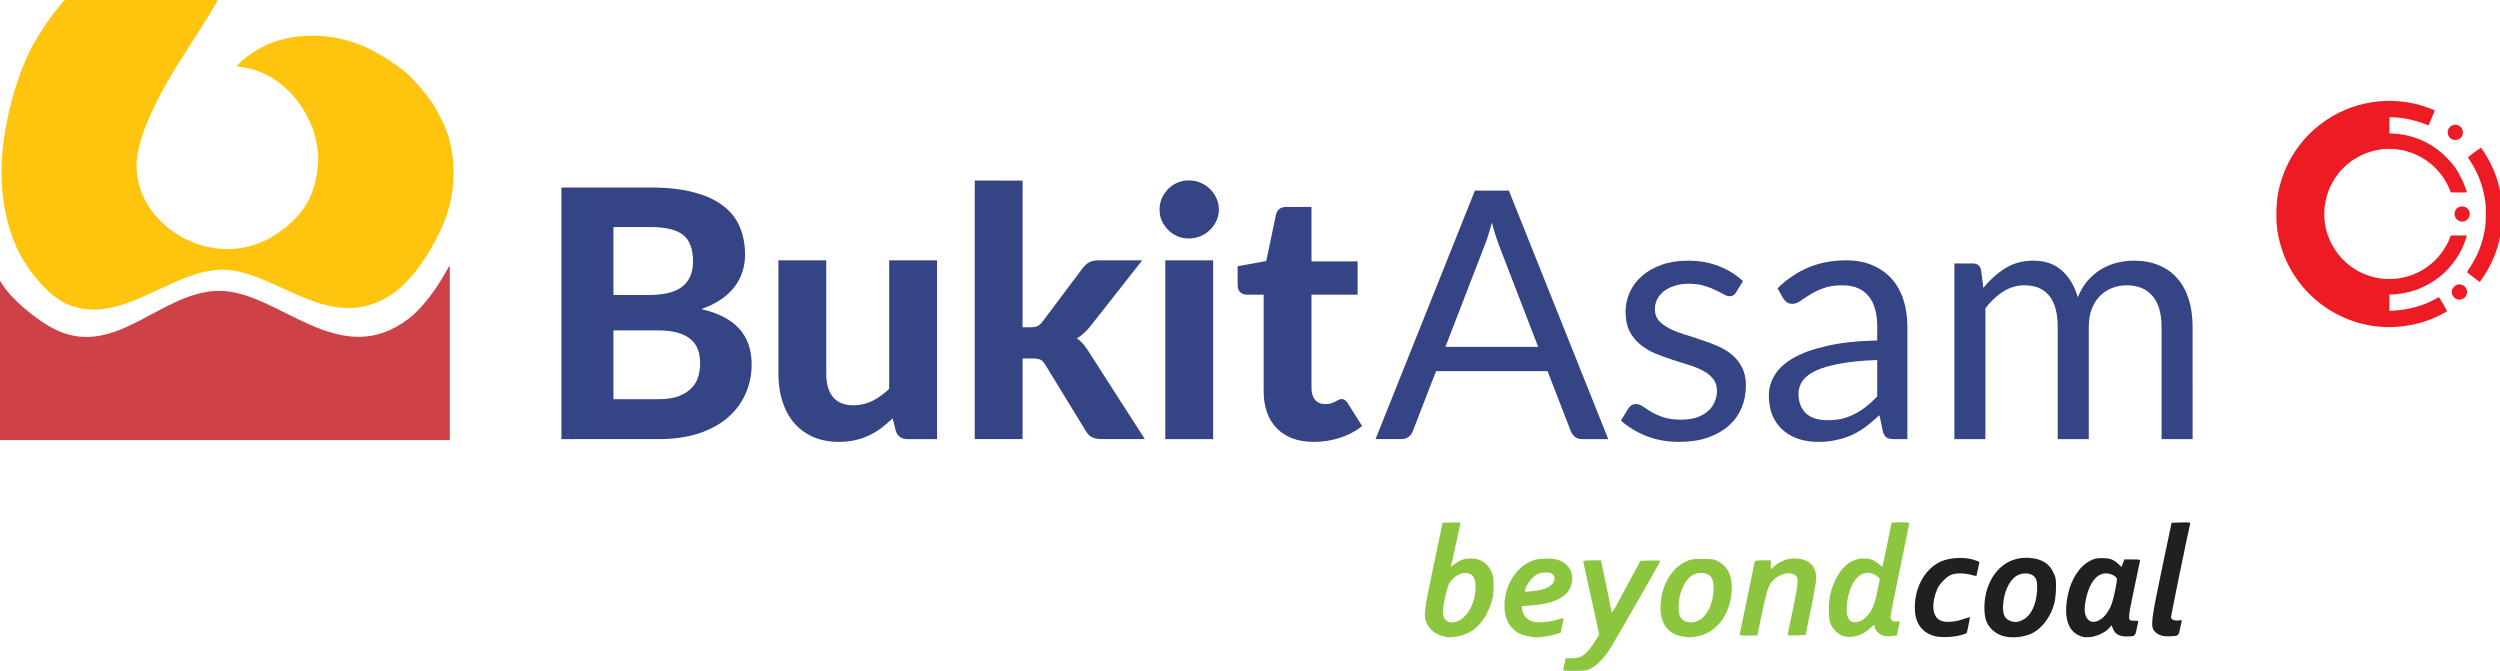 <?xml version="1.0" encoding="UTF-8" standalone="no"?>
<svg
   xmlns:dc="http://purl.org/dc/elements/1.1/"
   xmlns:cc="http://creativecommons.org/ns#"
   xmlns:rdf="http://www.w3.org/1999/02/22-rdf-syntax-ns#"
   xmlns:svg="http://www.w3.org/2000/svg"
   xmlns="http://www.w3.org/2000/svg"
   xmlns:sodipodi="http://sodipodi.sourceforge.net/DTD/sodipodi-0.dtd"
   xmlns:inkscape="http://www.inkscape.org/namespaces/inkscape"
   version="1.1"
   width="1000.002"
   height="268.336"
   id="svg825"
   viewBox="0 0 1000.002 268.336"
   sodipodi:docname="Bukit_Asam_(2019).svg"
   inkscape:version="1.0.2 (e86c870879, 2021-01-15, custom)">
  <defs
     id="defs829" />
  <sodipodi:namedview
     pagecolor="#ffffff"
     bordercolor="#666666"
     borderopacity="1"
     objecttolerance="10"
     gridtolerance="10"
     guidetolerance="10"
     inkscape:pageopacity="0"
     inkscape:pageshadow="2"
     inkscape:window-width="1366"
     inkscape:window-height="715"
     id="namedview827"
     showgrid="false"
     inkscape:zoom="0.45566486"
     inkscape:cx="479.28558"
     inkscape:cy="117.74968"
     inkscape:window-x="-8"
     inkscape:window-y="-8"
     inkscape:window-maximized="1"
     inkscape:current-layer="svg825" />
  <g
     id="g1346"
     transform="matrix(0.632,0,0,0.632,-1.8041189e-6,5.1815711e-6)">
    <g
       id="g1358">
      <path
         style="fill:#8cc63f;fill-opacity:1;stroke-width:0.588"
         d="m 1101.143,401.225 c 0.133,-0.566 2.223,-10.68 4.645,-22.477 2.422,-11.797 4.542,-22.044 4.71,-22.771 0.288,-1.243 0.604,-1.322 5.29,-1.322 h 4.984 v 2.905 2.905 l 1.91,-1.792 c 6.387,-5.994 16.896,-7.003 22.992,-2.208 2.37,1.864 3.868,5.495 3.861,9.355 -0.01,1.778 -1.533,10.636 -3.399,19.686 l -3.393,16.454 -5.696,0.168 c -3.133,0.092 -5.696,0.086 -5.696,-0.015 0,-0.101 1.454,-7.153 3.232,-15.672 3.748,-17.963 3.944,-20.562 1.684,-22.341 -3.814,-3 -11.774,-0.454 -15.497,4.958 -2.027,2.947 -3.337,7.641 -6.513,23.352 l -1.99,9.843 h -5.681 c -5.111,0 -5.657,-0.103 -5.44,-1.028 z"
         id="path1267" />
      <path
         style="fill:#221f1f;fill-opacity:1;stroke-width:0.588"
         d="m 1366.671,401.767 c -1.306,-0.61 -2.882,-1.874 -3.502,-2.809 -2.036,-3.071 -1.419,-7.747 5.153,-39.014 l 6.113,-29.088 6.019,-0.168 c 5.547,-0.155 5.995,-0.086 5.705,0.881 -0.66,2.201 -12.118,57.985 -12.118,58.999 0,1.528 2.149,2.465 4.829,2.105 1.755,-0.235 2.238,-0.124 2.013,0.462 -0.163,0.425 -0.606,2.347 -0.985,4.272 -0.997,5.065 -1.043,5.104 -6.274,5.298 -3.522,0.131 -5.127,-0.086 -6.954,-0.939 z"
         id="path1265" />
      <path
         id="path1263"
         style="fill:#221f1f;fill-opacity:1;stroke-width:0.588"
         d="m 1329.976,391.671 c 2.483,-1.768 4.993,-5.322 6.368,-9.018 1.541,-4.14 3.867,-15.327 3.425,-16.476 -0.643,-1.676 -4.057,-3.29 -6.964,-3.292 -5.595,-0.005 -10.314,5.9 -12.437,15.561 -1.254,5.708 -1.238,9.476 0.052,12.047 1.842,3.673 5.43,4.116 9.555,1.178 z m -14.513,10.365 c -7.021,-3.355 -9.398,-12.355 -6.707,-25.392 2.099,-10.171 7.385,-18.288 14.162,-21.745 2.688,-1.371 3.973,-1.649 7.639,-1.652 4.845,-0.004 7.196,0.871 10.333,3.845 l 1.812,1.718 0.931,-2.371 0.932,-2.371 h 5.082 c 4.566,0 5.05,0.104 4.773,1.028 -0.17,0.566 -1.931,8.905 -3.914,18.531 -4.033,19.579 -4.041,19.224 0.459,19.224 1.862,0 2.555,0.216 2.363,0.735 -0.15,0.404 -0.619,2.5 -1.044,4.659 -0.869,4.418 -1.086,4.575 -6.36,4.589 -4.448,0.011 -7.039,-1.376 -8.426,-4.512 l -1.127,-2.548 -1.408,1.673 c -2.426,2.883 -8.165,5.532 -12.582,5.806 -3.225,0.2 -4.38,-0.003 -6.918,-1.216 z" />
      <path
         id="path1259"
         style="fill:#221f1f;fill-opacity:1;stroke-width:0.588"
         d="m 1280.976,391.917 c 4.685,-2.666 7.867,-9.645 8.305,-18.212 0.316,-6.178 -0.472,-8.435 -3.491,-9.996 -2.754,-1.424 -7.464,-0.879 -10.158,1.176 -4.135,3.154 -7.062,9.522 -7.743,16.844 -0.644,6.926 0.632,9.949 4.808,11.394 2.796,0.968 5.032,0.642 8.279,-1.206 z m -12.277,10.873 c -5.741,-1.353 -10.33,-5.454 -11.857,-10.597 -1.258,-4.236 -1.162,-11.702 0.221,-17.107 3.803,-14.87 14.66,-23.305 28.229,-21.931 7.132,0.722 11.508,3.45 14.153,8.822 1.697,3.447 1.846,4.224 1.834,9.538 -0.01,3.182 -0.435,7.602 -0.95,9.822 -1.818,7.838 -6.994,15.331 -13.036,18.872 -4.849,2.842 -12.8,3.945 -18.593,2.581 z" />
      <path
         style="fill:#221f1f;fill-opacity:1;stroke-width:0.588"
         d="m 1224.249,402.537 c -7.538,-2.122 -11.783,-7.678 -12.268,-16.06 -0.777,-13.421 5.751,-26.05 15.961,-30.881 6.35,-3.004 16.654,-3.333 22.883,-0.73 l 1.996,0.834 -0.9,4.326 c -0.495,2.379 -0.949,4.398 -1.007,4.487 -0.059,0.089 -1.655,-0.242 -3.546,-0.735 -4.659,-1.213 -9.969,-1.13 -12.888,0.204 -2.812,1.285 -7.079,5.768 -8.353,8.779 -3.827,9.041 -3.232,16.982 1.476,19.701 2.836,1.637 8.793,1.448 14.474,-0.459 2.461,-0.826 4.566,-1.502 4.678,-1.502 0.249,0 -1.759,9.957 -2.067,10.249 -0.12,0.114 -1.673,0.647 -3.451,1.184 -4.665,1.409 -13.062,1.707 -16.987,0.603 z"
         id="path1255" />
      <path
         id="path1253"
         style="fill:#8cc63f;fill-opacity:1;stroke-width:0.588"
         d="m 1179.003,392.224 c 4.97,-3.539 7.362,-8.363 9.443,-19.038 l 1.315,-6.745 -1.335,-1.421 c -0.734,-0.781 -2.483,-1.742 -3.887,-2.135 -7.442,-2.084 -13.917,5.685 -15.514,18.614 -1.072,8.679 1.069,13.06 5.996,12.272 1.284,-0.205 3.076,-0.901 3.983,-1.547 z m -12.333,10.35 c -3.29,-1.062 -6.813,-4.494 -8.138,-7.927 -1.567,-4.06 -1.397,-14.181 0.341,-20.279 3.752,-13.166 11.326,-20.867 20.534,-20.882 4.289,-0.007 6.713,0.868 9.716,3.504 1.526,1.34 2.233,1.662 2.418,1.102 0.311,-0.945 5.623,-26.588 5.623,-27.144 0,-0.212 2.512,-0.385 5.582,-0.385 4.075,0 5.582,0.198 5.581,0.735 0,0.404 -2.644,13.427 -5.875,28.941 -3.231,15.514 -5.875,29.033 -5.875,30.044 0,2.378 1.225,3.348 3.845,3.042 1.872,-0.219 2.07,-0.114 1.82,0.963 -0.154,0.665 -0.582,2.712 -0.95,4.549 l -0.671,3.341 -3.258,0.407 c -1.974,0.247 -4.144,0.142 -5.505,-0.266 -2.404,-0.72 -5.272,-3.604 -5.272,-5.3 0,-1.882 -0.661,-1.742 -3.047,0.644 -4.474,4.474 -11.706,6.58 -16.87,4.912 z" />
      <path
         id="path1249"
         style="fill:#8cc63f;fill-opacity:1;stroke-width:0.588"
         d="m 1074.642,392.913 c 5.924,-2.743 9.834,-11.004 9.924,-20.97 0.058,-6.429 -2.474,-9.312 -8.177,-9.312 -5.658,0 -10.141,4.455 -12.672,12.592 -1.526,4.907 -1.711,12.468 -0.368,15.043 1.842,3.533 6.848,4.706 11.294,2.647 z m -9.736,9.923 c -9.681,-1.639 -14.596,-8.8 -13.896,-20.249 0.774,-12.671 6.82,-22.862 16.159,-27.239 3.059,-1.434 3.991,-1.575 10.412,-1.575 6.735,0 7.195,0.079 10.238,1.763 7.271,4.022 9.864,12.629 7.373,24.47 -2.557,12.153 -10.611,20.839 -21.126,22.783 -3.831,0.708 -5.212,0.715 -9.16,0.047 z" />
      <path
         id="path1245"
         style="fill:#8cc63f;fill-opacity:1;stroke-width:0.588"
         d="m 976.105,373.064 c 6.581,-1.651 9.775,-6.392 6.508,-9.659 -1.765,-1.765 -7.689,-1.393 -10.752,0.675 -2.382,1.608 -5.964,6.475 -6.54,8.887 l -0.374,1.565 3.724,-0.269 c 2.048,-0.148 5.394,-0.688 7.435,-1.2 z m -9.294,29.525 c -4.711,-1.081 -6.16,-1.793 -9.037,-4.446 -3.416,-3.148 -5.18,-7.304 -5.526,-13.019 -0.744,-12.28 5.869,-24.702 15.655,-29.408 3.308,-1.591 4.734,-1.915 9.358,-2.127 6.313,-0.29 9.694,0.462 13.068,2.906 6.284,4.552 6.413,14.441 0.26,19.844 -4.511,3.961 -11.192,6.05 -21.934,6.859 l -5.502,0.414 0.307,2.292 c 0.581,4.329 3.646,7.155 8.559,7.892 3.054,0.458 10.432,-0.482 14.426,-1.838 1.544,-0.524 2.912,-0.849 3.04,-0.721 0.128,0.128 -0.207,2.256 -0.744,4.729 l -0.976,4.497 -2.691,0.885 c -3.066,1.008 -9.922,2.076 -12.975,2.02 -1.131,-0.021 -3.511,-0.371 -5.289,-0.779 z" />
      <path
         id="path1241"
         style="fill:#8cc63f;fill-opacity:1;stroke-width:0.588"
         d="m 923.033,392.931 c 6.222,-2.833 10.851,-12.009 10.862,-21.528 0.006,-5.013 -1.248,-7.481 -4.314,-8.493 -4.276,-1.411 -10.479,2.148 -12.781,7.333 -1.413,3.182 -3.594,13.419 -3.596,16.879 -0.006,5.903 4.186,8.379 9.83,5.809 z m -9.274,9.857 c -4.803,-1.131 -8.5,-3.888 -10.543,-7.862 -2.42,-4.707 -2.149,-7.144 4.08,-36.744 l 5.75,-27.325 5.775,-0.169 c 5.314,-0.155 5.749,-0.085 5.456,0.881 -0.175,0.578 -1.383,6.074 -2.684,12.215 -1.301,6.141 -2.618,12.036 -2.926,13.1 l -0.56,1.935 2.757,-1.995 c 3.543,-2.563 5.929,-3.344 10.209,-3.344 5.98,0 10.436,2.897 12.874,8.369 1.128,2.532 1.377,4.096 1.38,8.672 0.006,6.846 -0.854,10.579 -3.92,17.018 -4.04,8.485 -10.508,13.697 -18.922,15.247 -3.993,0.736 -5.605,0.736 -8.726,10e-4 z" />
      <path
         style="fill:#8cc63f;fill-opacity:1;stroke-width:0.588"
         d="m 989.345,423.555 c 0.155,-0.566 0.582,-2.351 0.948,-3.967 l 0.665,-2.938 3.94,-0.033 c 4.39,-0.036 6.363,-0.846 9.471,-3.883 2.368,-2.314 7.69,-10.261 7.69,-11.482 0,-0.468 -2.248,-10.828 -4.995,-23.024 -2.747,-12.196 -4.995,-22.489 -4.995,-22.874 0,-0.492 1.651,-0.7 5.56,-0.7 h 5.56 l 0.566,2.204 c 0.311,1.212 1.806,8.418 3.321,16.013 1.515,7.595 2.871,14.198 3.013,14.672 0.142,0.475 2.334,-3.095 4.871,-7.933 2.538,-4.838 6.579,-12.366 8.98,-16.729 l 4.367,-7.933 6.268,-0.167 c 3.447,-0.092 6.268,-0.02 6.268,0.16 0,0.722 -29.705,52.545 -32.489,56.68 -3.587,5.327 -8.155,9.864 -11.734,11.651 -2.3,1.149 -3.543,1.31 -10.091,1.31 -6.828,0 -7.443,-0.088 -7.185,-1.028 z"
         id="path1235" />
    </g>
    <g
       id="g1233"
       transform="matrix(0.588,0,0,0.588,66.249,202.653)">
      <g
         id="Layer1001"
         transform="matrix(1.482,0,0,1.482,-178.912,-752.3)"
         style="fill:#00ff00">
        <g
           id="Layer1002"
           style="fill:#00ff00">
          <path
             d="m 45.769,398.761 c 0,26.269 5.852,49.512 16.749,66.79 6.666,10.569 18.981,25.44 31.269,30.573 39.033,16.303 74.93,-25.145 112.492,-25.145 39.11,0 78.609,48.983 124.358,16.956 15.345,-10.742 29.195,-33.821 36.358,-50.937 9.812,-23.444 9.933,-53.617 -2.03,-75.855 -1.578,-2.933 -2.841,-5.443 -4.339,-8.172 -2.506,-4.562 -7.288,-10.346 -10.686,-14.458 -1.459,-1.765 -1.643,-1.893 -3.223,-3.419 -1.567,-1.513 -1.687,-2.046 -3.081,-3.552 -6.273,-6.775 -20.996,-16.072 -30.122,-20.689 -25.901,-13.106 -61.665,-14.334 -86.66,3.436 -3.7,2.631 -7.692,5.389 -10.286,9.03 22.347,1.748 39.46,16.034 48.922,32.033 2.114,3.574 3.729,7.092 5.476,10.972 2.559,5.684 5.369,19.049 4.846,26.295 -1.67,23.138 -9.268,37.672 -28.859,51.469 -43.809,30.852 -103.095,-3.05 -103.095,-48.552 0,-23.591 20.202,-58.598 33.05,-78.548 2.456,-3.814 25.279,-39.358 25.941,-42.029 H 93.757 c -2.628,0.185 -2.917,0.848 -4.498,2.838 -10.496,13.206 -8.872,10.667 -18.079,25.562 -14.737,23.842 -25.41,66.583 -25.41,95.402 z"
             style="fill:#ffc40d;fill-opacity:1;fill-rule:evenodd;stroke-width:0.996"
             id="path816" />
          <path
             d="M 44.657,594.7 H 371.405 V 468.549 h -0.602 c -8.064,14.948 -18.433,29.703 -29.509,38.132 -50.523,38.449 -94.142,-20.356 -137.333,-20.356 -41.481,0 -74.375,48.409 -117.48,28.838 -13.57,-6.162 -33.918,-22.665 -41.28,-35.354 -0.182,-0.314 -0.363,-0.631 -0.543,-0.948 z"
             style="fill:#ce4147;fill-opacity:1;fill-rule:evenodd;stroke-width:1.033"
             id="path818"
             sodipodi:nodetypes="cccccscccc" />
        </g>
      </g>
      <g
         aria-label="BukitAsam"
         id="text911"
         style="font-size:373.278px;line-height:1.25;font-family:Lato;-inkscape-font-specification:Lato;fill:#354485;fill-opacity:1;stroke-width:9.332">
        <path
           d="m 595.601,85.065 q 13.438,0 22.023,-3.173 8.772,-3.36 13.998,-8.772 5.226,-5.413 7.279,-12.318 2.053,-7.092 2.053,-14.558 0,-8.212 -2.426,-14.744 -2.426,-6.532 -7.839,-11.012 -5.413,-4.666 -14.185,-7.092 -8.585,-2.426 -21.277,-2.426 H 547.634 V 85.065 Z M 547.634,-100.268 v 73.162 h 36.768 q 11.758,0 20.904,-1.866 9.145,-2.053 15.304,-6.346 6.159,-4.293 9.332,-11.198 3.36,-7.092 3.36,-16.984 0,-10.079 -2.8,-17.171 -2.613,-7.092 -8.212,-11.385 -5.599,-4.293 -14.185,-6.159 -8.585,-2.053 -20.344,-2.053 z m 40.127,-42.554 q 27.249,0 46.473,5.226 19.41,5.039 31.542,14.558 12.318,9.332 17.917,22.77 5.599,13.438 5.599,30.049 0,9.332 -2.8,17.917 -2.613,8.585 -8.399,16.238 -5.599,7.466 -14.558,13.625 -8.959,6.159 -21.277,10.452 27.623,6.532 40.874,21.277 13.251,14.744 13.251,38.261 0,17.171 -6.719,31.915 -6.532,14.744 -19.224,25.57 -12.691,10.825 -31.355,16.984 -18.477,5.972 -42.554,5.972 H 491.643 v -270.813 z"
           style="font-style:normal;font-variant:normal;font-weight:800;font-stretch:normal;font-family:Lato;-inkscape-font-specification:'Lato Ultra-Bold';fill:#354485;fill-opacity:1;stroke-width:9.332"
           id="path943" />
        <path
           d="M 895.955,-64.433 V 127.992 h -31.729 q -9.892,0 -12.691,-8.959 l -3.36,-13.438 q -5.786,5.599 -11.945,10.265 -6.159,4.666 -13.251,8.025 -6.906,3.36 -15.118,5.226 -8.025,1.866 -17.544,1.866 -15.678,0 -27.996,-5.413 -12.132,-5.413 -20.344,-15.118 -8.212,-9.705 -12.505,-23.143 -4.293,-13.438 -4.293,-29.489 v -122.249 h 51.512 v 122.249 q 0,16.051 7.279,25.01 7.466,8.772 22.023,8.772 10.825,0 20.344,-4.666 9.519,-4.853 18.104,-13.065 V -64.433 Z"
           style="font-style:normal;font-variant:normal;font-weight:800;font-stretch:normal;font-family:Lato;-inkscape-font-specification:'Lato Ultra-Bold';fill:#354485;fill-opacity:1;stroke-width:9.332"
           id="path945" />
        <path
           d="M 988.021,-150.287 V 7.61 h 8.585 q 4.853,0 7.652,-1.306 2.8,-1.493 5.599,-5.226 l 42.554,-56.738 q 3.173,-4.293 7.092,-6.532 4.106,-2.24 10.265,-2.24 h 47.033 l -55.245,70.176 q -6.532,8.772 -15.118,13.811 4.293,2.986 7.466,6.906 3.173,3.919 6.159,8.772 l 59.538,92.76 h -46.286 q -5.972,0 -10.265,-1.866 -4.293,-2.053 -7.092,-7.092 l -43.3,-70.736 q -2.613,-4.479 -5.412,-5.786 -2.8,-1.306 -8.399,-1.306 h -10.825 v 86.787 h -51.512 v -278.279 z"
           style="font-style:normal;font-variant:normal;font-weight:800;font-stretch:normal;font-family:Lato;-inkscape-font-specification:'Lato Ultra-Bold';fill:#354485;fill-opacity:1;stroke-width:9.332"
           id="path947" />
        <path
           d="M 1193.138,-64.433 V 127.992 h -51.512 V -64.433 Z m 6.159,-54.685 q 0,6.532 -2.613,12.132 -2.613,5.599 -7.092,9.892 -4.293,4.293 -10.265,6.719 -5.786,2.426 -12.505,2.426 -6.346,0 -12.132,-2.426 -5.599,-2.426 -9.892,-6.719 -4.293,-4.293 -6.906,-9.892 -2.426,-5.599 -2.426,-12.132 0,-6.532 2.426,-12.132 2.613,-5.786 6.906,-10.079 4.293,-4.293 9.892,-6.719 5.786,-2.426 12.132,-2.426 6.719,0 12.505,2.426 5.973,2.426 10.265,6.719 4.479,4.293 7.092,10.079 2.613,5.599 2.613,12.132 z"
           style="font-style:normal;font-variant:normal;font-weight:800;font-stretch:normal;font-family:Lato;-inkscape-font-specification:'Lato Ultra-Bold';fill:#354485;fill-opacity:1;stroke-width:9.332"
           id="path949" />
        <path
           d="m 1301.627,130.978 q -13.065,0 -23.143,-3.733 -10.079,-3.919 -16.984,-11.012 -6.906,-7.092 -10.452,-17.171 -3.546,-10.079 -3.546,-22.77 V -27.479 h -18.104 q -4.106,0 -7.092,-2.613 -2.8,-2.613 -2.8,-7.839 v -20.157 l 30.795,-5.599 10.452,-49.833 q 2.053,-8.399 11.385,-8.399 h 26.876 v 58.605 h 49.646 v 35.835 h -49.646 V 72.933 q 0,8.025 3.733,12.691 3.919,4.666 11.012,4.666 3.733,0 6.346,-0.747 2.613,-0.933 4.479,-1.866 1.866,-1.12 3.36,-1.866 1.68,-0.933 3.36,-0.933 2.24,0 3.733,1.12 1.493,0.933 2.986,3.36 l 15.491,24.636 q -10.638,8.399 -24.076,12.691 -13.438,4.293 -27.809,4.293 z"
           style="font-style:normal;font-variant:normal;font-weight:800;font-stretch:normal;font-family:Lato;-inkscape-font-specification:'Lato Ultra-Bold';fill:#354485;fill-opacity:1;stroke-width:9.332"
           id="path951" />
        <path
           d="m 1543.006,28.7 -41.994,-108.811 q -1.866,-4.853 -3.919,-11.198 -2.053,-6.532 -3.919,-13.811 -3.919,15.118 -8.025,25.196 l -41.994,108.624 z m 75.402,99.292 h -27.996 q -4.853,0 -7.839,-2.426 -2.986,-2.426 -4.479,-6.159 l -25.01,-64.577 h -120.009 l -25.01,64.577 q -1.12,3.36 -4.293,5.972 -3.173,2.613 -7.839,2.613 h -27.996 l 106.944,-267.454 h 36.581 z"
           style="fill:#354485;fill-opacity:1;stroke-width:9.332"
           id="path953" />
        <path
           d="m 1755.96,-29.905 q -2.24,4.106 -6.906,4.106 -2.8,0 -6.346,-2.053 -3.546,-2.053 -8.772,-4.479 -5.039,-2.613 -12.132,-4.666 -7.092,-2.24 -16.797,-2.24 -8.399,0 -15.118,2.24 -6.719,2.053 -11.572,5.786 -4.666,3.733 -7.279,8.772 -2.426,4.853 -2.426,10.638 0,7.279 4.106,12.132 4.293,4.853 11.198,8.399 6.906,3.546 15.678,6.346 8.772,2.613 17.917,5.786 9.332,2.986 18.104,6.719 8.772,3.733 15.678,9.332 6.906,5.599 11.012,13.811 4.293,8.025 4.293,19.41 0,13.065 -4.666,24.263 -4.666,11.012 -13.811,19.224 -9.145,8.025 -22.397,12.691 -13.251,4.666 -30.609,4.666 -19.784,0 -35.835,-6.346 -16.051,-6.532 -27.249,-16.611 l 7.839,-12.691 q 1.493,-2.426 3.546,-3.733 2.053,-1.306 5.226,-1.306 3.36,0 7.092,2.613 3.733,2.613 8.959,5.786 5.412,3.173 13.065,5.786 7.652,2.613 19.037,2.613 9.705,0 16.984,-2.426 7.279,-2.613 12.132,-6.906 4.853,-4.293 7.092,-9.892 2.426,-5.599 2.426,-11.945 0,-7.839 -4.293,-12.878 -4.106,-5.226 -11.012,-8.772 -6.906,-3.733 -15.864,-6.346 -8.772,-2.8 -18.104,-5.786 -9.145,-2.986 -18.104,-6.719 -8.772,-3.919 -15.678,-9.705 -6.906,-5.786 -11.198,-14.185 -4.106,-8.585 -4.106,-20.717 0,-10.825 4.479,-20.717 4.479,-10.079 13.065,-17.544 8.585,-7.652 21.09,-12.132 12.505,-4.479 28.556,-4.479 18.664,0 33.408,5.972 14.931,5.786 25.756,16.051 z"
           style="fill:#354485;fill-opacity:1;stroke-width:9.332"
           id="path955" />
        <path
           d="m 1907.937,42.884 q -22.957,0.747 -39.194,3.733 -16.051,2.8 -26.316,7.466 -10.079,4.666 -14.745,11.012 -4.479,6.346 -4.479,14.185 0,7.466 2.426,12.878 2.426,5.413 6.532,8.959 4.293,3.36 9.892,5.039 5.786,1.493 12.318,1.493 8.772,0 16.051,-1.68 7.279,-1.866 13.625,-5.226 6.532,-3.36 12.318,-8.025 5.973,-4.666 11.572,-10.638 z m -107.317,-77.269 q 15.678,-15.118 33.782,-22.583 18.104,-7.466 40.127,-7.466 15.864,0 28.183,5.226 12.318,5.226 20.717,14.558 8.399,9.332 12.691,22.583 4.293,13.251 4.293,29.116 V 127.992 h -14.745 q -4.853,0 -7.465,-1.493 -2.613,-1.68 -4.106,-6.346 l -3.733,-17.917 q -7.466,6.906 -14.558,12.318 -7.092,5.226 -14.931,8.959 -7.839,3.546 -16.797,5.413 -8.772,2.053 -19.597,2.053 -11.012,0 -20.717,-2.986 -9.705,-3.173 -16.984,-9.332 -7.092,-6.159 -11.385,-15.491 -4.106,-9.519 -4.106,-22.397 0,-11.198 6.159,-21.463 6.159,-10.452 19.97,-18.477 13.811,-8.025 36.021,-13.065 22.21,-5.226 54.498,-5.972 V 7.05 q 0,-22.023 -9.518,-33.222 -9.519,-11.385 -27.809,-11.385 -12.318,0 -20.717,3.173 -8.212,2.986 -14.371,6.906 -5.972,3.733 -10.452,6.906 -4.293,2.986 -8.585,2.986 -3.36,0 -5.786,-1.68 -2.426,-1.866 -4.106,-4.479 z"
           style="fill:#354485;fill-opacity:1;stroke-width:9.332"
           id="path957" />
        <path
           d="M 1990.991,127.992 V -61.074 h 19.97 q 7.092,0 8.772,6.906 l 2.426,19.41 q 10.452,-12.878 23.517,-21.09 13.065,-8.212 30.235,-8.212 19.037,0 30.796,10.638 11.945,10.638 17.171,28.742 4.106,-10.265 10.452,-17.731 6.532,-7.466 14.558,-12.318 8.025,-4.853 16.984,-7.092 9.145,-2.24 18.477,-2.24 14.931,0 26.503,4.853 11.758,4.666 19.784,13.811 8.212,9.145 12.505,22.583 4.293,13.251 4.293,30.422 V 127.992 H 2214.025 V 7.61 q 0,-22.21 -9.705,-33.595 -9.705,-11.572 -27.996,-11.572 -8.212,0 -15.678,2.986 -7.279,2.8 -12.878,8.399 -5.599,5.599 -8.959,14.185 -3.173,8.399 -3.173,19.597 V 127.992 h -33.408 V 7.61 q 0,-22.77 -9.145,-33.968 -9.145,-11.198 -26.689,-11.198 -12.318,0 -22.77,6.719 -10.452,6.532 -19.224,17.917 V 127.992 Z"
           style="fill:#354485;fill-opacity:1;stroke-width:9.332"
           id="path959" />
      </g>
      <g
         id="g1126"
         transform="matrix(0.81,0,0,0.81,467.246,-42.798)"
         style="fill:#ed1c24;fill-opacity:1">
        <path
           style="fill:#ed1c24;fill-opacity:1;stroke-width:0.392"
           d="m 2543.22,-187.173 c -4.918,-1.758 -7.752,-7.673 -6.084,-12.696 2.287,-6.885 10.77,-9.284 16.249,-4.594 2.118,1.813 3.246,4.02 3.503,6.856 0.547,6.035 -3.93,10.999 -9.883,10.956 -1.307,-0.011 -3.01,-0.244 -3.785,-0.521 z"
           id="path1053" />
        <path
           style="fill:#ed1c24;fill-opacity:1;stroke-width:0.392"
           d="m 2553.341,-78.482 c -2.653,-0.72 -4.935,-2.514 -6.323,-4.97 -1.018,-1.802 -1.188,-2.504 -1.177,-4.864 0.027,-5.821 4.198,-10.043 9.948,-10.07 5.834,-0.03 10.221,4.289 10.221,10.059 0,6.709 -6.269,11.581 -12.669,9.845 z"
           id="path1051" />
        <path
           style="fill:#ed1c24;fill-opacity:1;stroke-width:0.392"
           d="m 2571.119,-3.977 c -4.425,-3.356 -8.271,-6.324 -8.547,-6.595 -0.406,-0.399 0.203,-1.549 3.191,-6.025 11.396,-17.07 17.856,-34.119 20.934,-55.247 0.878,-6.024 0.993,-25.848 0.184,-31.592 -2.213,-15.709 -5.734,-27.695 -11.851,-40.341 -3.202,-6.62 -5.761,-11.123 -9.181,-16.158 -1.094,-1.611 -2.124,-3.145 -2.289,-3.407 -0.202,-0.322 2.44,-2.466 8.123,-6.592 4.632,-3.363 8.66,-6.206 8.951,-6.317 0.344,-0.132 1.637,1.478 3.707,4.616 13.779,20.888 21.843,43.459 24.508,68.591 0.287,2.708 0.52,9.301 0.52,14.717 0,10.442 -0.452,16.152 -2.003,25.308 -3.1,18.297 -9.831,36.436 -19.371,52.2 -2.645,4.371 -8.45,12.961 -8.751,12.947 -0.044,-10e-4 -3.701,-2.749 -8.126,-6.105 z"
           id="path1027" />
        <path
           style="fill:#ed1c24;fill-opacity:1;stroke-width:0.392"
           d="m 2549.001,25.039 c -2.62,-0.805 -5.403,-3.621 -6.327,-6.402 -1.327,-3.996 -0.189,-8.004 3.093,-10.893 6.567,-5.78 16.732,-0.976 16.715,7.9 -0.01,4.122 -3.113,8.238 -7.108,9.425 -2.501,0.743 -3.879,0.736 -6.373,-0.03 z"
           id="path967" />
        <path
           style="fill:#ed1c24;fill-opacity:1;stroke-width:0.392"
           d="m 2450.246,61.754 c -63.367,-3.666 -118.151,-47.512 -135.542,-108.481 -4.406,-15.446 -5.997,-28.247 -5.622,-45.242 0.376,-17.057 2.663,-29.92 8.145,-45.806 9.591,-27.794 27.862,-52.834 51.587,-70.695 38.79,-29.204 89.875,-37.844 136.179,-23.032 6.066,1.94 14.348,5.227 14.559,5.778 0.136,0.355 -7.365,17.987 -8.286,19.477 -0.105,0.17 -1.648,-0.305 -3.429,-1.057 -13.111,-5.534 -32.465,-9.549 -46.035,-9.549 h -2.53 v 10.732 10.732 l 5.112,0.259 c 15.324,0.776 29.504,4.544 43.186,11.476 10.499,5.32 18.293,11.012 27.077,19.773 9.304,9.28 15.072,17.386 20.808,29.246 2.723,5.63 6.638,15.835 6.638,17.304 0,0.481 -1.585,0.55 -10.604,0.461 l -10.604,-0.104 -1.697,-4.164 c -13.569,-33.299 -47.179,-54.991 -83.056,-53.606 -32.198,1.243 -60.744,19.842 -74.775,48.719 -9.797,20.163 -11.332,43.638 -4.25,64.976 6.292,18.955 19.487,35.703 36.385,46.182 34.42,21.343 78.741,16.069 107.299,-12.768 7.808,-7.884 14.894,-18.71 18.712,-28.587 l 1.335,-3.453 10.628,-0.105 c 8.871,-0.088 10.627,-0.019 10.627,0.442 0,1.04 -3.479,10.667 -5.442,15.06 -6.522,14.595 -17.625,28.948 -30.426,39.333 -7.834,6.356 -20.566,13.559 -30.205,17.089 -10.27,3.761 -24.535,6.474 -34.043,6.474 h -2.705 v 10.853 10.853 l 5.652,-0.257 c 20.357,-0.925 41.423,-7.01 57.9,-16.726 1.155,-0.681 2.225,-1.095 2.379,-0.921 1.097,1.242 10.964,18.351 10.715,18.579 -0.706,0.647 -10.036,5.525 -14.246,7.448 -17.264,7.884 -34.966,12.196 -54.746,13.336 -7.355,0.424 -8.925,0.421 -16.679,-0.03 z"
           id="path963" />
      </g>
    </g>
  </g>
</svg>
